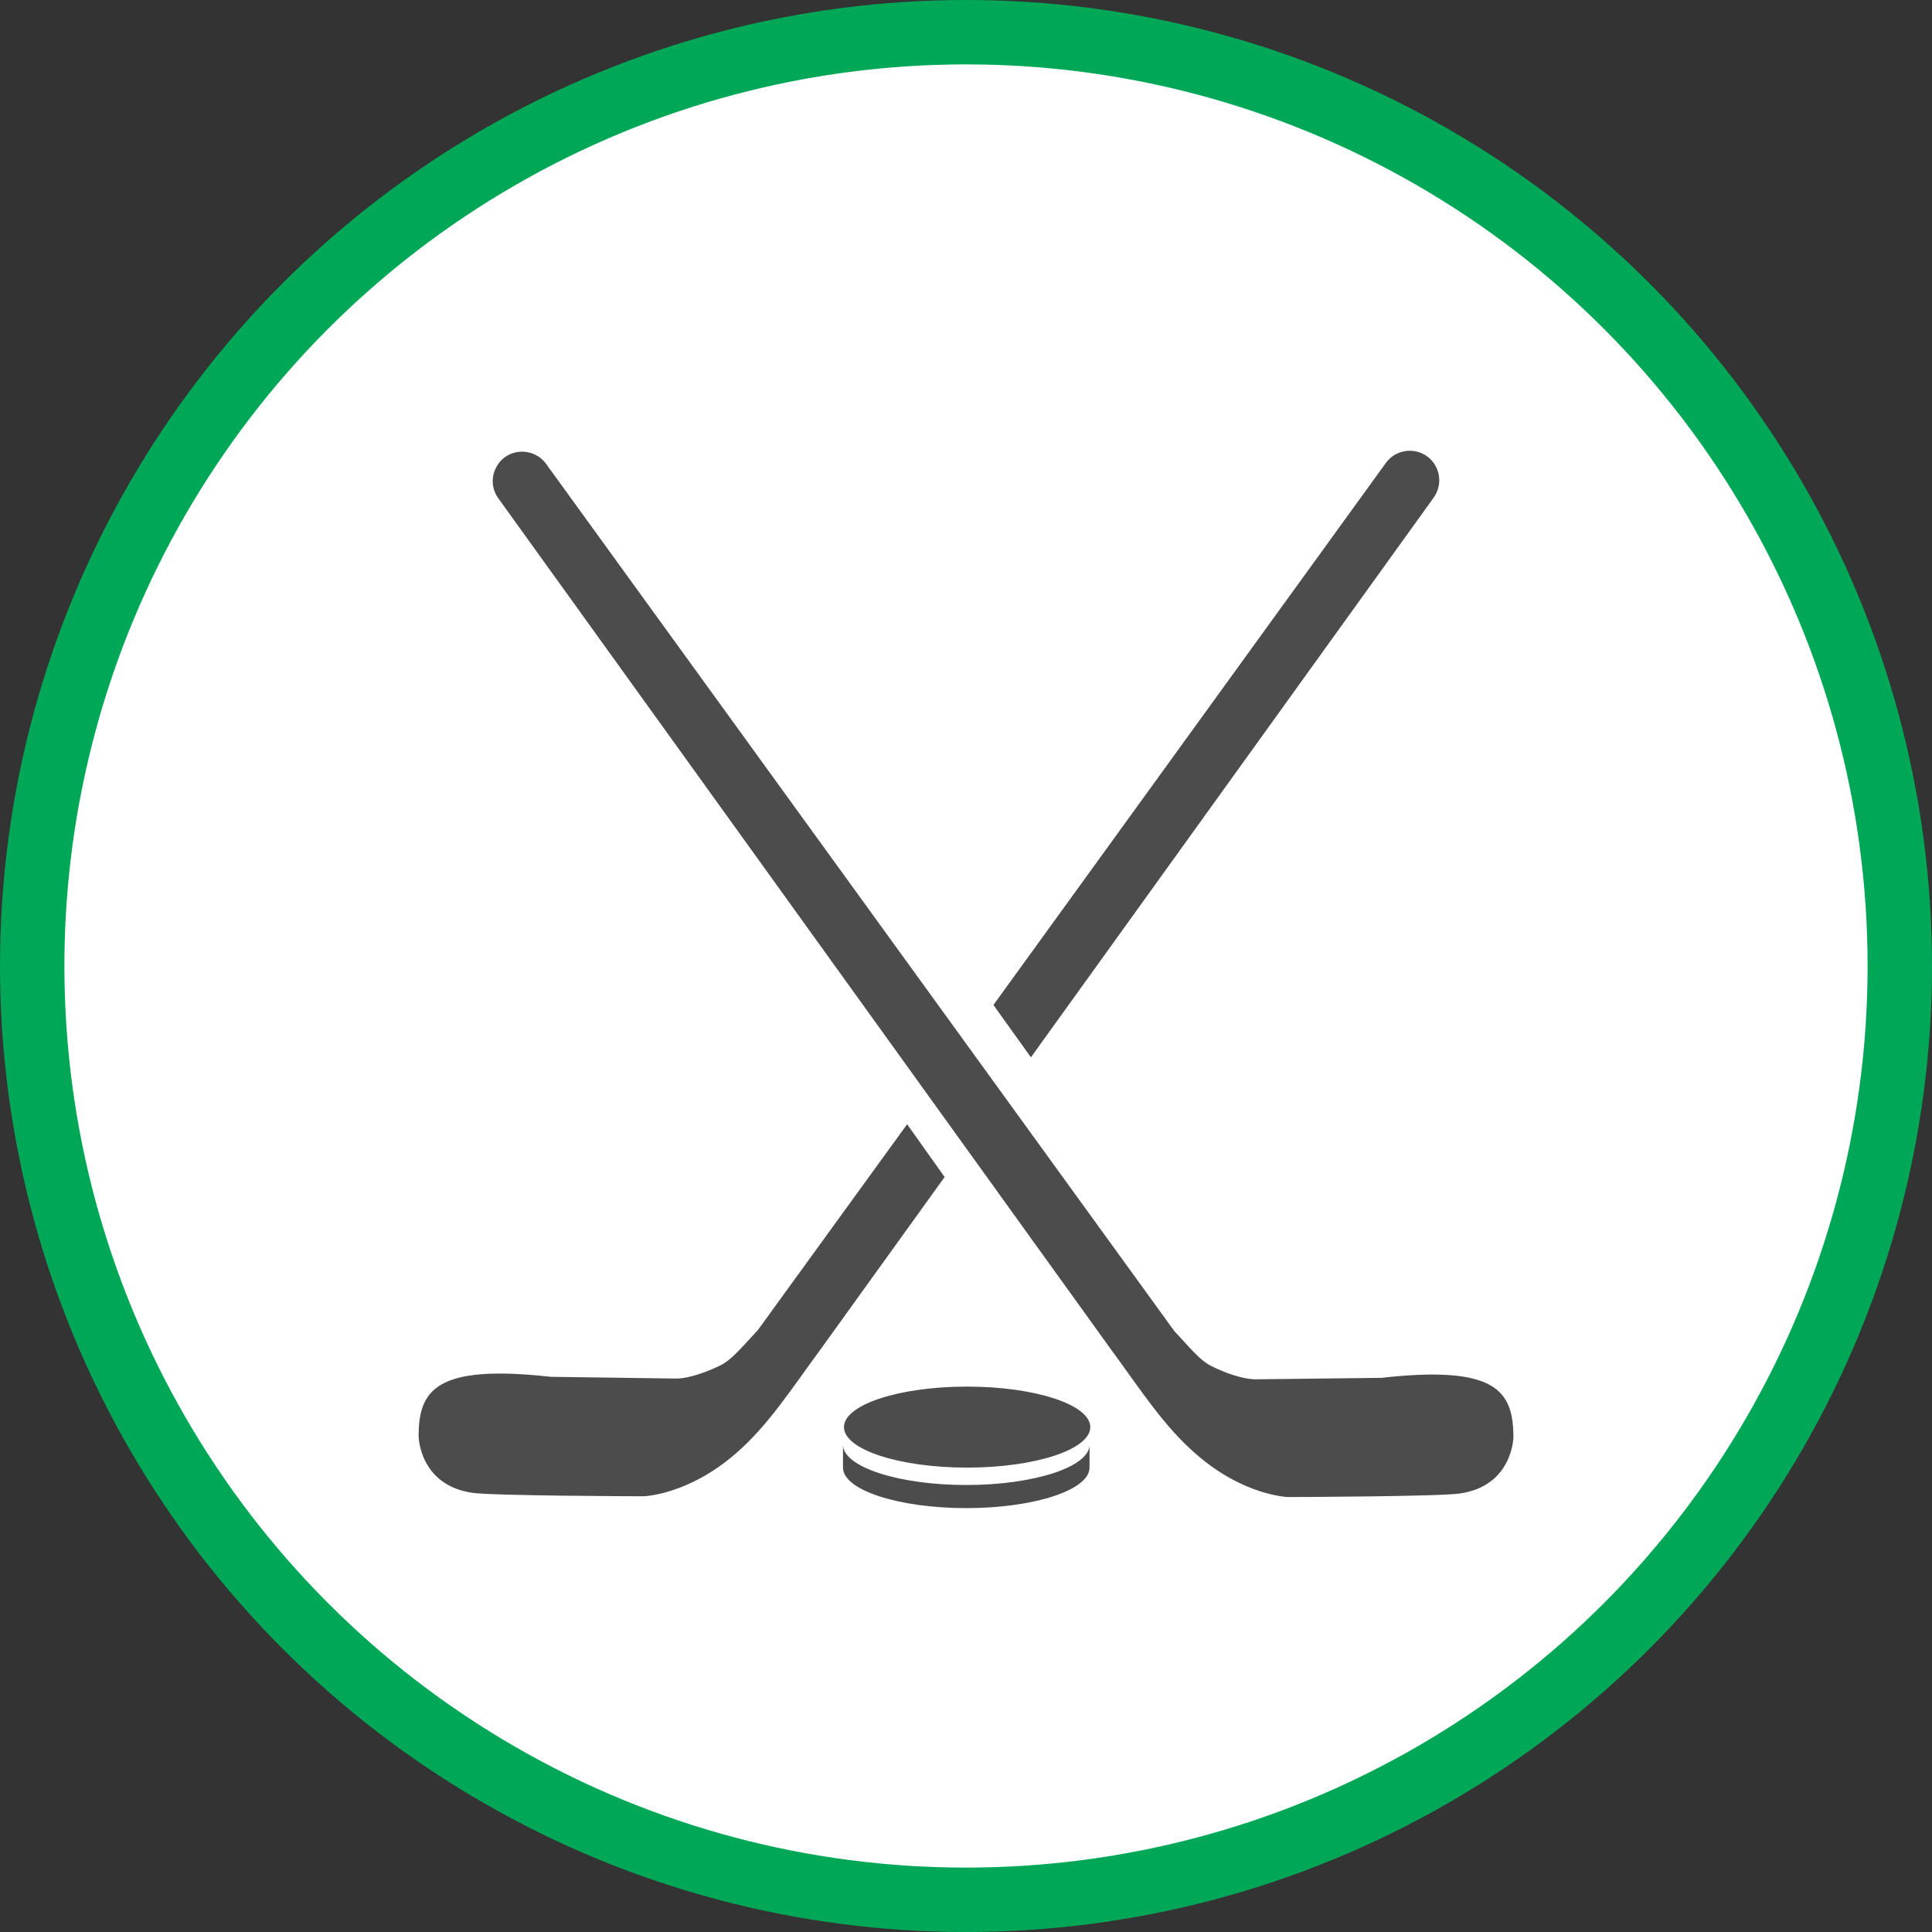 <?xml version="1.0" encoding="UTF-8" standalone="no"?>
<!-- Created with Inkscape (http://www.inkscape.org/) -->

<svg
   xmlns:dc="http://purl.org/dc/elements/1.1/"
   xmlns:cc="http://creativecommons.org/ns#"
   xmlns:rdf="http://www.w3.org/1999/02/22-rdf-syntax-ns#"
   xmlns:svg="http://www.w3.org/2000/svg"
   xmlns="http://www.w3.org/2000/svg"
   xmlns:xlink="http://www.w3.org/1999/xlink"
   xmlns:sodipodi="http://sodipodi.sourceforge.net/DTD/sodipodi-0.dtd"
   xmlns:inkscape="http://www.inkscape.org/namespaces/inkscape"
   width="30px"
   height="30px"
   version="1.1"
   id="svg8"
   inkscape:version="0.92.4 5da689c313, 2019-01-14"
   sodipodi:docname="container.svg">
  <rect width="100%" height="100%" fill="#333333" stroke="none"/>
  <defs
     id="defs2" />
  <sodipodi:namedview
     id="base"
     pagecolor="#ffffff"
     bordercolor="#666666"
     borderopacity="1.0"
     inkscape:pageopacity="0.0"
     inkscape:pageshadow="2"
     inkscape:zoom="13.049334"
     inkscape:cx="18.679046"
     inkscape:cy="12.165829"
     inkscape:document-units="px"
     inkscape:current-layer="layer1"
     showgrid="false"
     inkscape:snap-page="false"
     units="px"
     inkscape:window-width="1884"
     inkscape:window-height="1061"
     inkscape:window-x="0"
     inkscape:window-y="0"
     inkscape:window-maximized="1"
     fit-margin-top="0"
     fit-margin-left="0"
     fit-margin-right="0"
     fit-margin-bottom="0" />
    <circle
       style="color:#000000;clip-rule:nonzero;display:inline;overflow:visible;visibility:visible;opacity:1;isolation:auto;mix-blend-mode:normal;color-interpolation:sRGB;color-interpolation-filters:linearRGB;solid-color:#000000;solid-opacity:1;vector-effect:none;fill:#ffffff;fill-opacity:1;fill-rule:evenodd;stroke:#00a757;stroke-width:1;stroke-linecap:butt;stroke-linejoin:miter;stroke-miterlimit:4;stroke-dasharray:none;stroke-dashoffset:0;stroke-opacity:1;marker:none;color-rendering:auto;image-rendering:auto;shape-rendering:auto;text-rendering:auto;enable-background:accumulate"
       id="path815"
       cx="15"
       cy="15"
       r="14.5" />
<g transform="translate(6.5,7.0)"><path fill-rule="nonzero" fill="rgb(30%,30%,30%)" fill-opacity="1" d="M 17 15.32 C 17 15.32 16.988 16.074 16.168 16.191 C 15.848 16.238 13.625 16.246 13.508 16.246 C 13.508 16.246 12.816 16.234 12.062 15.57 C 11.562 15.133 11.219 14.59 10.742 13.941 L 1.238 0.738 C 1.141 0.605 1.125 0.434 1.191 0.285 C 1.258 0.133 1.398 0.031 1.562 0.016 C 1.723 0 1.883 0.07 1.98 0.203 L 11.734 13.668 C 11.973 13.922 12.129 14.121 12.301 14.207 C 12.488 14.305 12.789 14.418 13 14.418 L 14.949 14.395 C 16.734 14.195 17 14.598 17 15.32 Z M 5.266 13.656 C 5.027 13.91 4.871 14.105 4.699 14.195 C 4.512 14.289 4.211 14.406 4 14.406 L 2.051 14.379 C 0.266 14.18 0 14.586 0 15.305 C 0 15.305 0.012 16.059 0.832 16.18 C 1.152 16.227 3.375 16.234 3.492 16.234 C 3.492 16.234 4.184 16.219 4.938 15.559 C 5.438 15.121 5.781 14.578 6.258 13.93 L 8.168 11.277 L 7.586 10.457 Z M 15.66 0.086 C 15.453 -0.062 15.168 -0.016 15.02 0.188 L 8.926 8.605 L 9.508 9.418 L 15.762 0.727 C 15.91 0.52 15.863 0.234 15.66 0.086 Z M 8.516 14.531 C 7.461 14.531 6.605 14.812 6.605 15.16 C 6.605 15.508 7.461 15.789 8.516 15.789 C 9.574 15.789 10.43 15.508 10.43 15.16 C 10.43 14.812 9.574 14.531 8.516 14.531 Z M 6.59 15.789 C 6.59 16.137 7.449 16.418 8.504 16.418 C 9.559 16.418 10.418 16.137 10.418 15.789 L 10.418 15.434 C 10.418 15.777 9.559 16.059 8.504 16.059 C 7.449 16.059 6.59 15.777 6.59 15.434 Z M 6.59 15.789 "/>
</g>
</svg>
